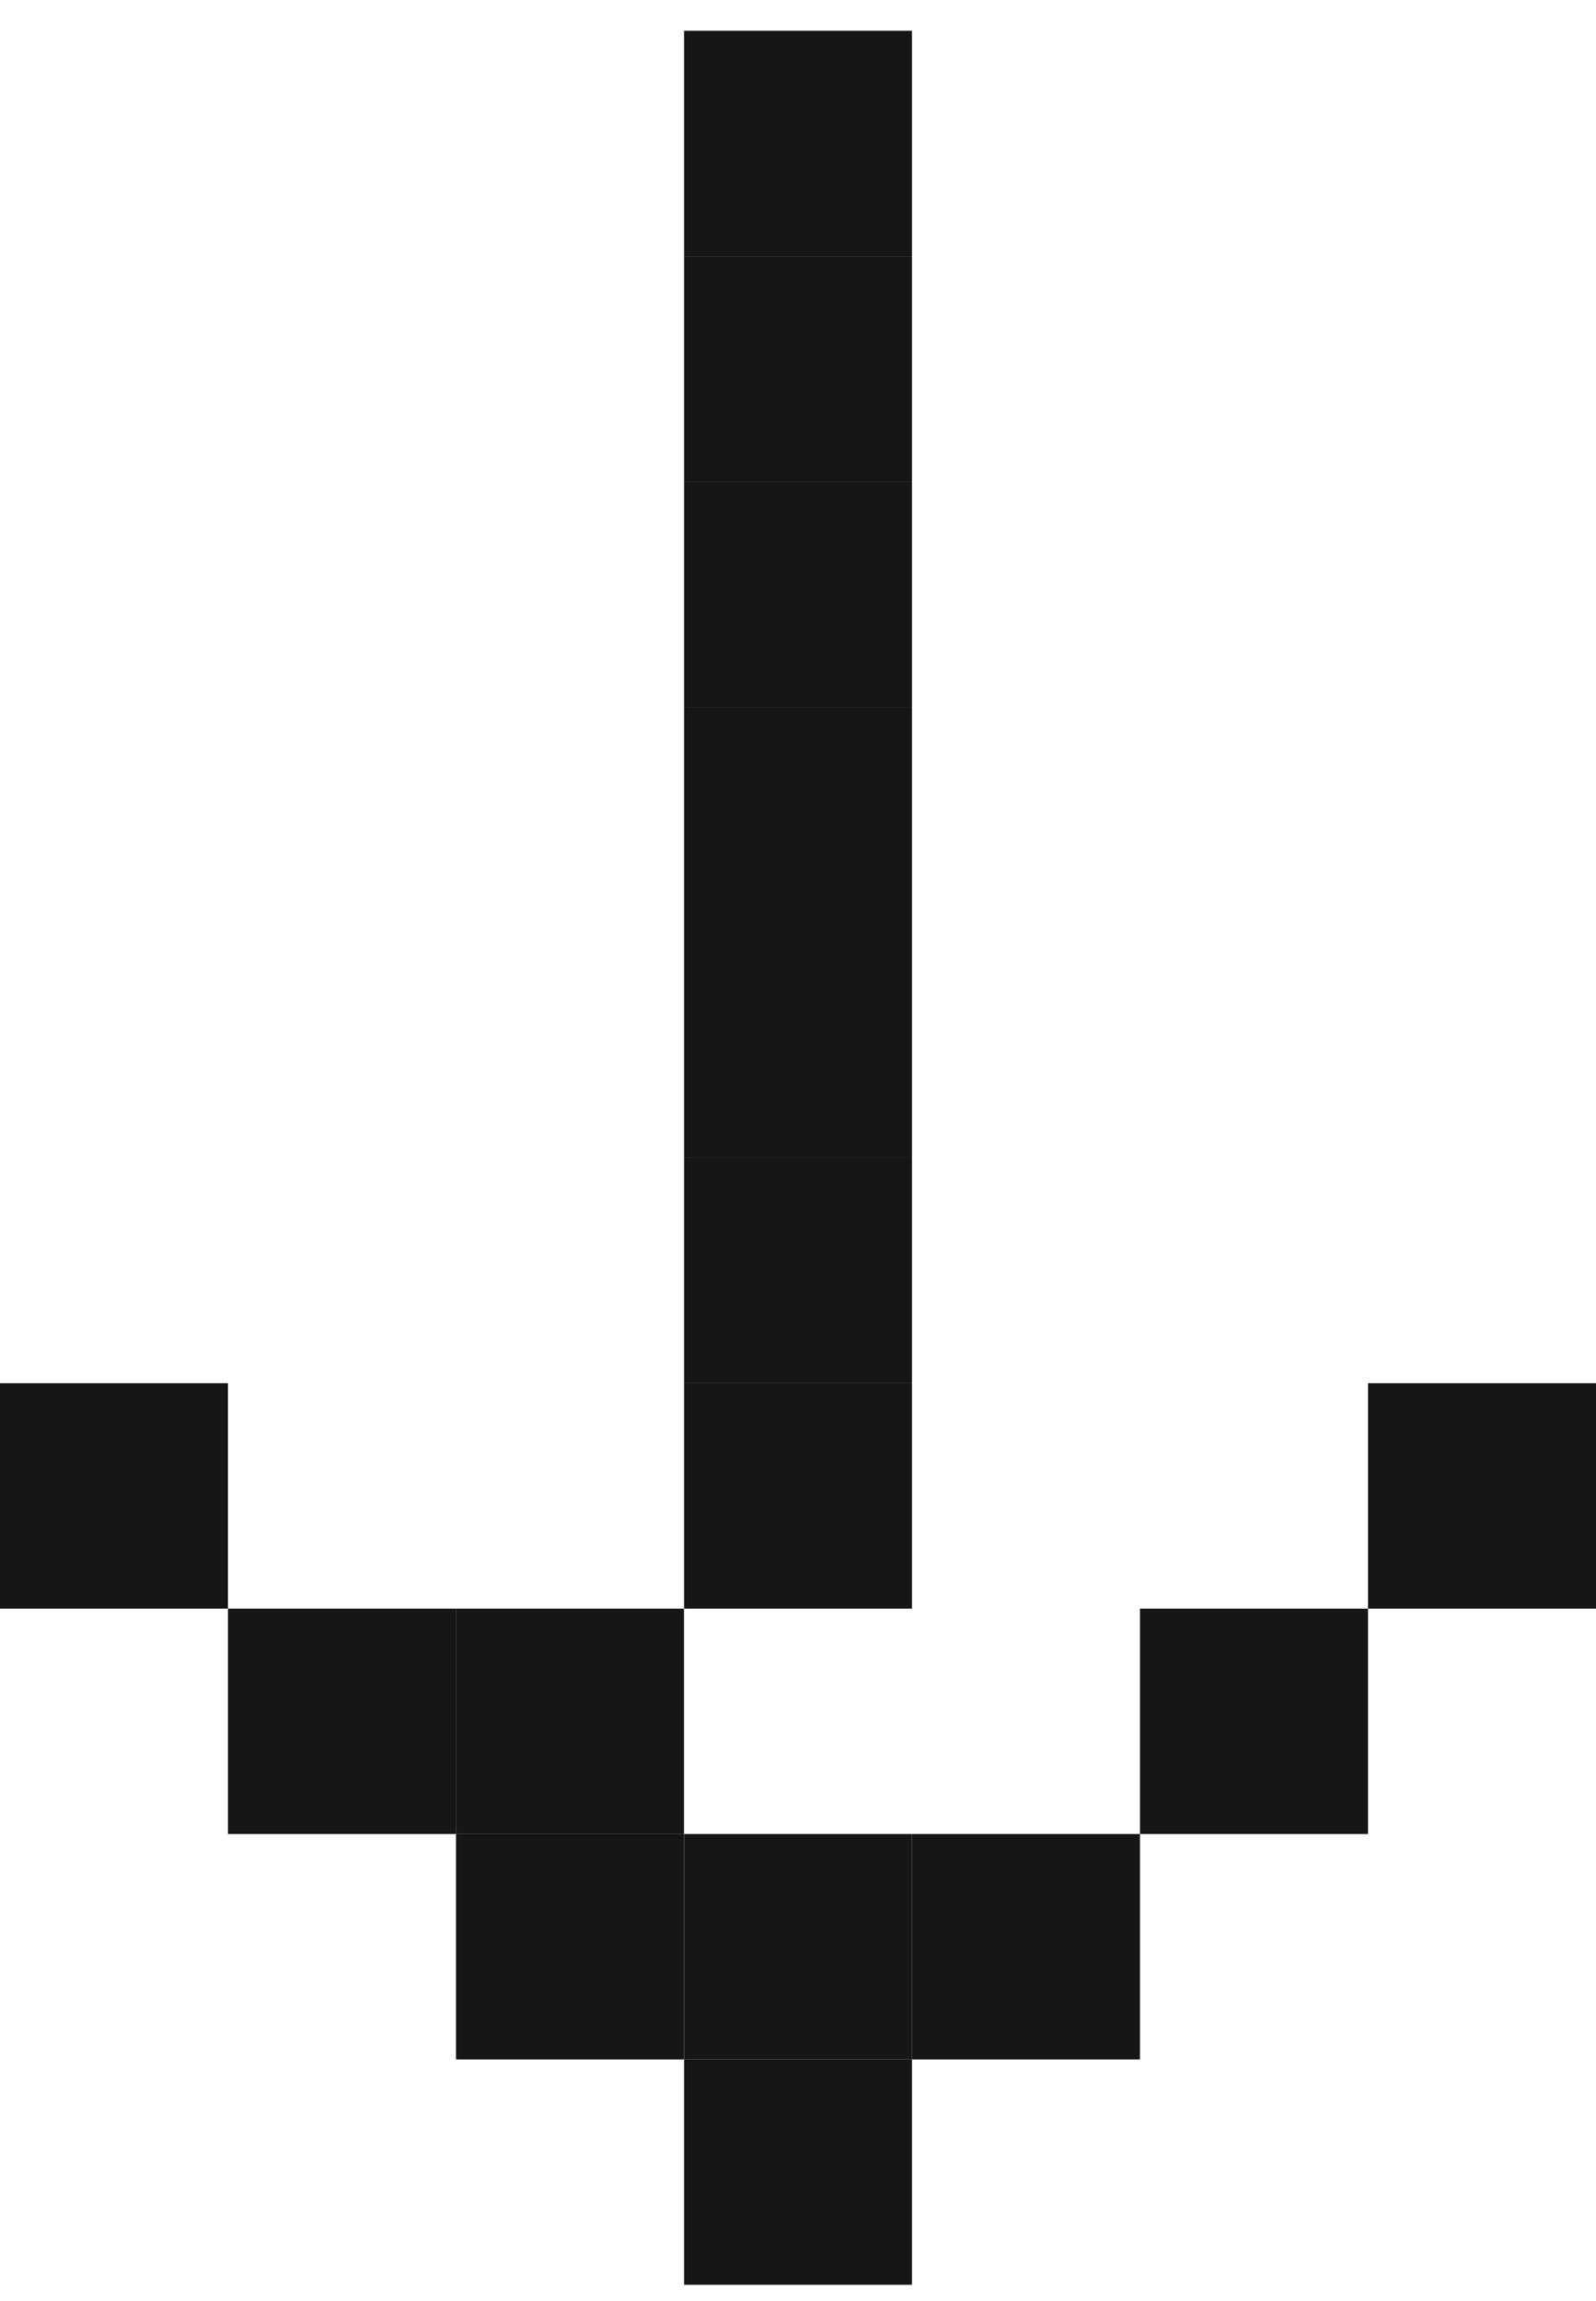 <svg width="34" height="49" viewBox="0 0 34 49" fill="none" xmlns="http://www.w3.org/2000/svg">
<path d="M19.429 5.456L19.429 0.656L14.572 0.656L14.572 5.456L19.429 5.456Z" fill="#161616"/>
<path d="M19.429 10.256L19.429 5.456L14.572 5.456L14.572 10.256L19.429 10.256Z" fill="#161616"/>
<path d="M19.429 15.056L19.429 10.256L14.572 10.256L14.572 15.056L19.429 15.056Z" fill="#161616"/>
<path d="M19.429 19.856L19.429 15.056L14.572 15.056L14.572 19.856L19.429 19.856Z" fill="#161616"/>
<path d="M19.429 24.656L19.429 19.856L14.572 19.856L14.572 24.656L19.429 24.656Z" fill="#161616"/>
<path d="M19.429 29.456L19.429 24.656L14.572 24.656L14.572 29.456L19.429 29.456Z" fill="#161616"/>
<path d="M19.429 34.256L19.429 29.456L14.572 29.456L14.572 34.256L19.429 34.256Z" fill="#161616"/>
<path d="M14.571 39.056L14.571 34.256L9.714 34.256L9.714 39.056L14.571 39.056Z" fill="#161616"/>
<path d="M19.429 43.856L19.429 39.056L14.572 39.056L14.572 43.856L19.429 43.856Z" fill="#161616"/>
<path d="M19.429 48.656L19.429 43.856L14.572 43.856L14.572 48.656L19.429 48.656Z" fill="#161616"/>
<path d="M29.143 39.056L29.143 34.256L24.285 34.256L24.285 39.056L29.143 39.056Z" fill="#161616"/>
<path d="M34 34.256L34 29.456L29.143 29.456L29.143 34.256L34 34.256Z" fill="#161616"/>
<path d="M9.714 39.056L9.714 34.256L4.857 34.256L4.857 39.056L9.714 39.056Z" fill="#161616"/>
<path d="M4.857 34.256L4.857 29.456L0 29.456L0 34.256L4.857 34.256Z" fill="#161616"/>
<path d="M24.285 43.856L24.285 39.056L19.428 39.056L19.428 43.856L24.285 43.856Z" fill="#161616"/>
<path d="M14.571 43.856L14.571 39.056L9.714 39.056L9.714 43.856L14.571 43.856Z" fill="#161616"/>
</svg>
